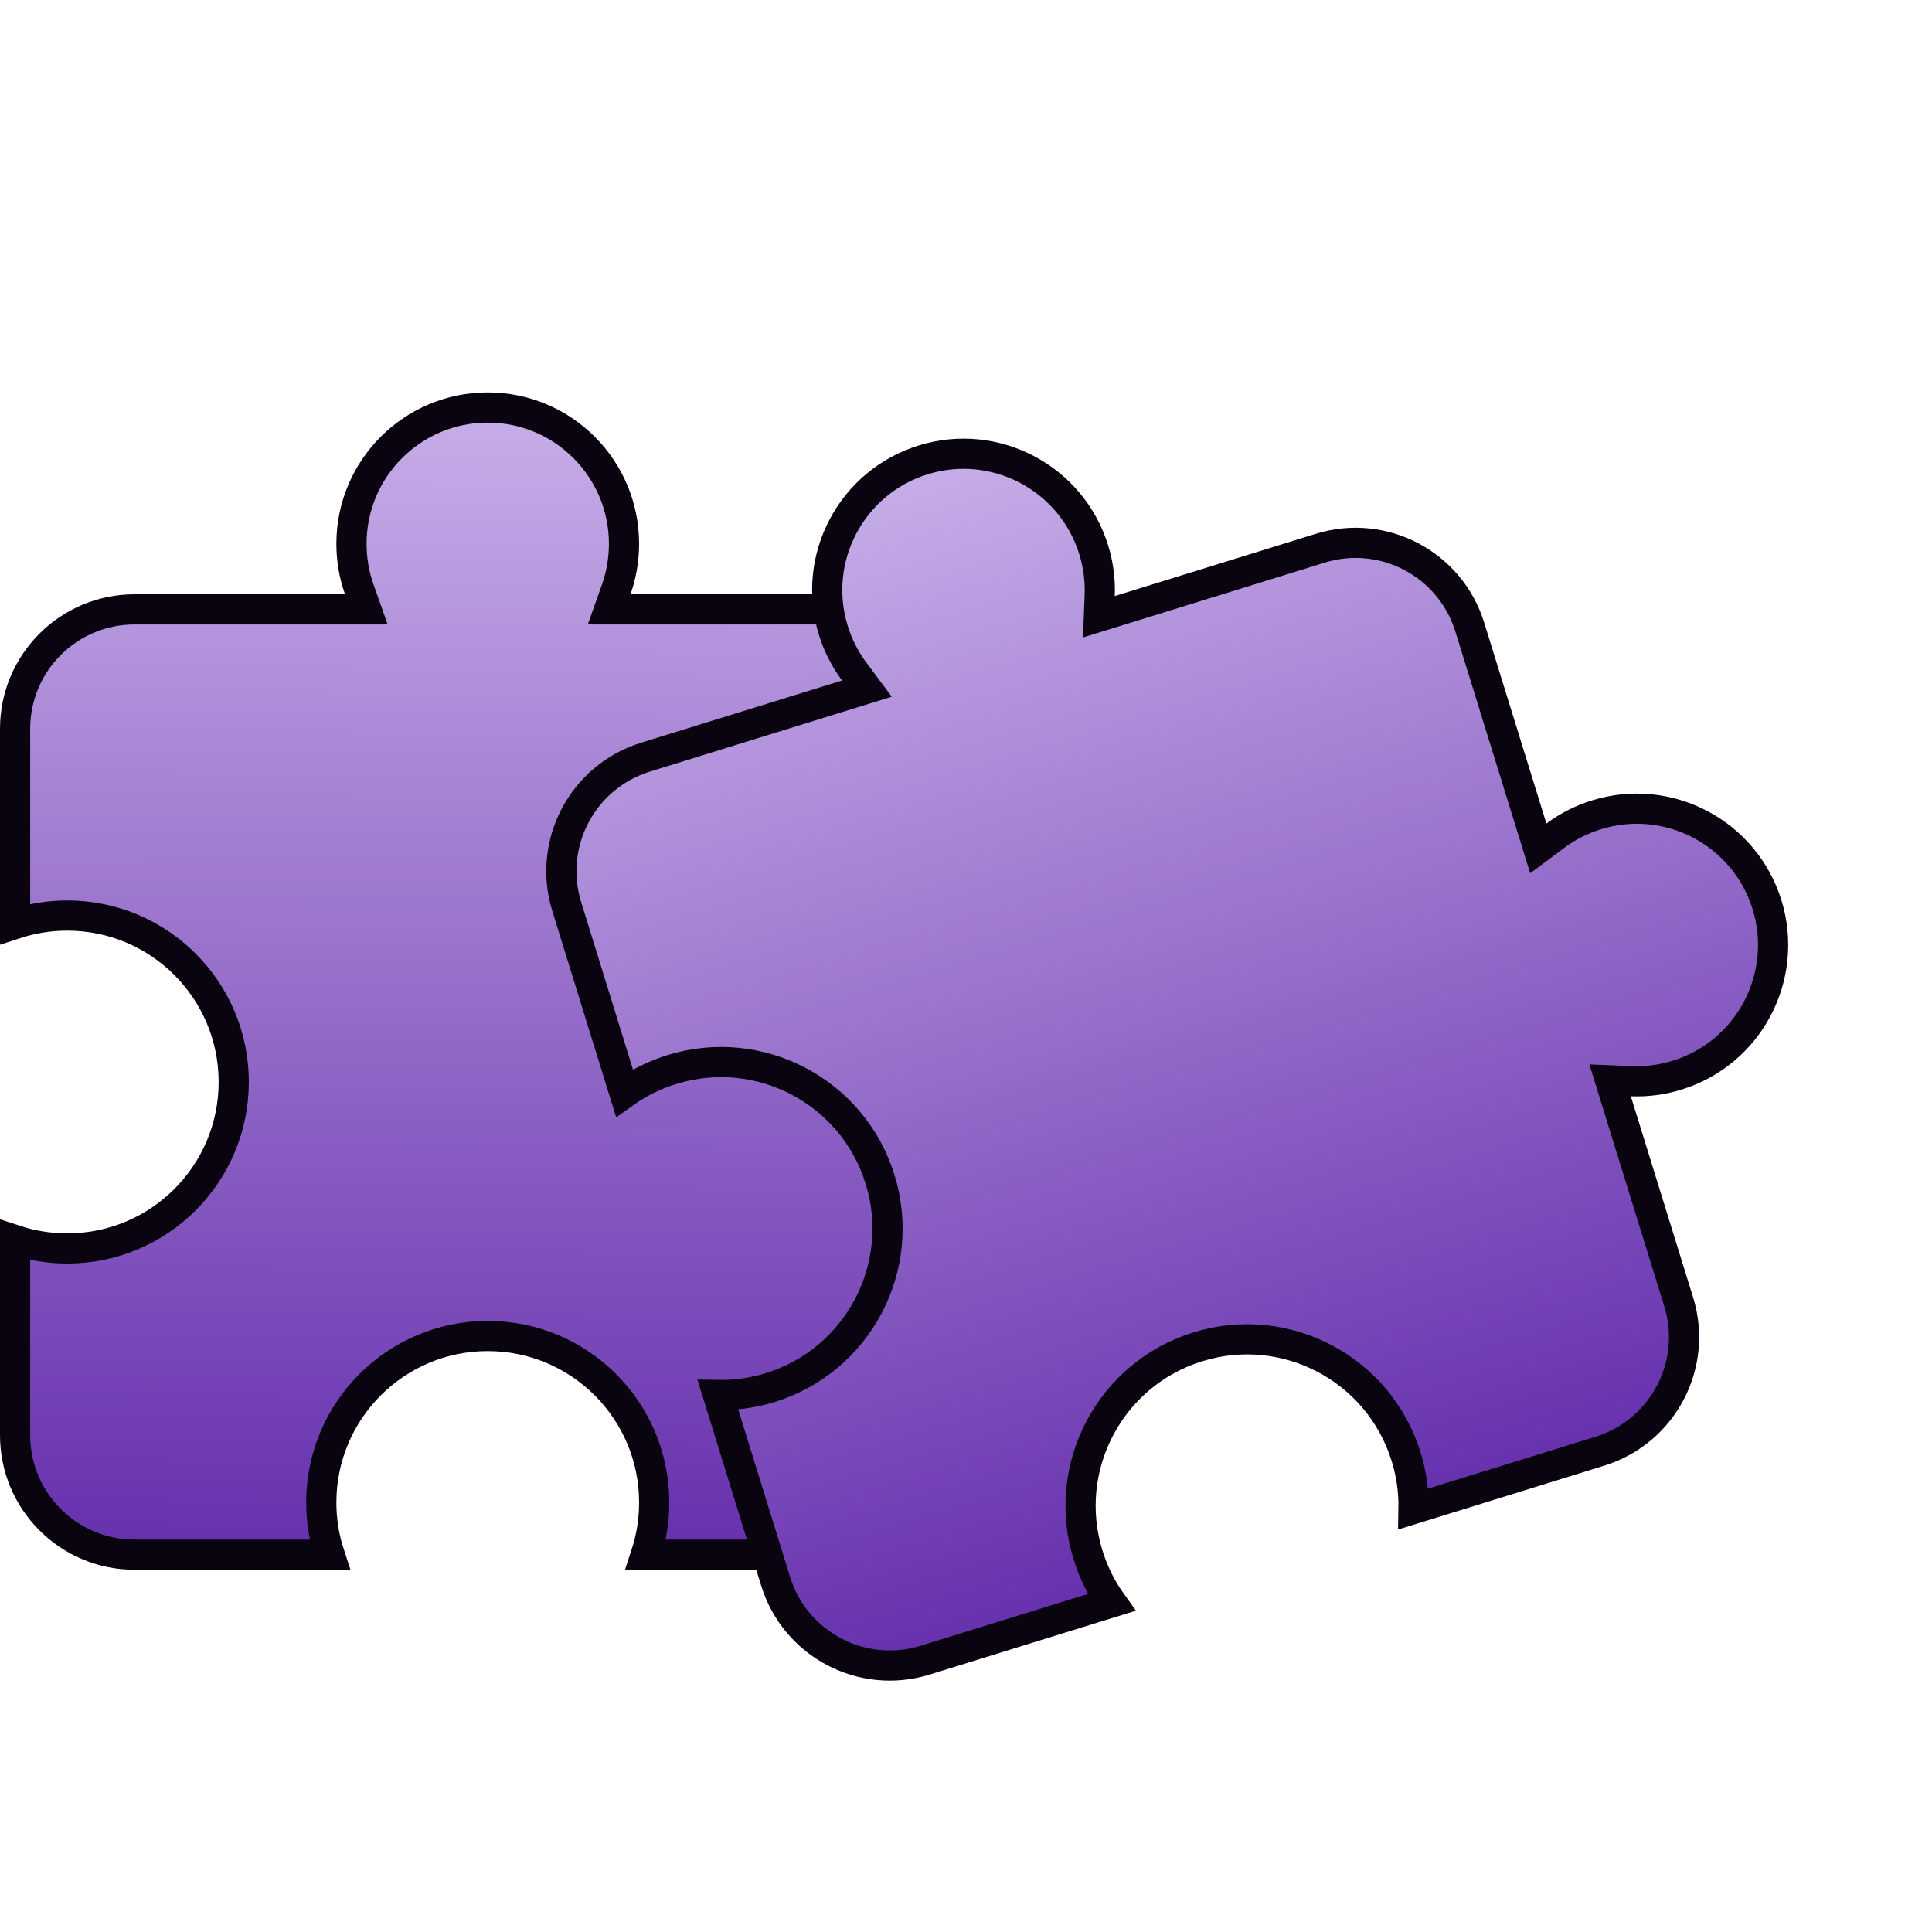 <svg width="64" height="64" viewBox="0 0 64 64" fill="none" xmlns="http://www.w3.org/2000/svg">
<path d="M11.428 20.186H12.135L11.9 19.519C11.733 19.049 11.643 18.543 11.643 18.014C11.643 15.521 13.664 13.5 16.157 13.5C18.65 13.5 20.671 15.521 20.671 18.014C20.671 18.543 20.581 19.049 20.415 19.519L20.179 20.186H20.886H27.857C30.043 20.186 31.814 21.957 31.814 24.143V31.114V31.821L32.481 31.585C32.951 31.419 33.457 31.329 33.986 31.329C36.479 31.329 38.5 33.35 38.5 35.843C38.5 38.336 36.479 40.357 33.986 40.357C33.457 40.357 32.951 40.267 32.481 40.1L31.814 39.865V40.572V47.543C31.814 49.728 30.043 51.5 27.857 51.5H21.395C21.574 50.956 21.671 50.375 21.671 49.771C21.671 46.726 19.203 44.257 16.157 44.257C13.112 44.257 10.643 46.726 10.643 49.771C10.643 50.375 10.74 50.956 10.919 51.5H4.457C2.272 51.5 0.5 49.728 0.5 47.543V41.081C1.044 41.26 1.625 41.357 2.229 41.357C5.274 41.357 7.743 38.888 7.743 35.843C7.743 32.797 5.274 30.329 2.229 30.329C1.625 30.329 1.044 30.426 0.5 30.605V24.143C0.5 21.957 2.272 20.186 4.457 20.186H11.428Z" fill="url(#paint0_linear_105_23)" stroke="#090410"/>
<path d="M28.042 23.02L28.718 22.811L28.295 22.243C27.998 21.843 27.761 21.387 27.605 20.882C26.868 18.5 28.2 15.972 30.582 15.234C32.964 14.497 35.492 15.83 36.23 18.211C36.386 18.716 36.449 19.227 36.429 19.725L36.402 20.431L37.077 20.222L43.736 18.16C45.824 17.514 48.04 18.682 48.687 20.77L50.749 27.429L50.958 28.104L51.525 27.682C51.925 27.384 52.382 27.148 52.886 26.992C55.268 26.254 57.797 27.587 58.534 29.969C59.271 32.35 57.938 34.879 55.557 35.616C55.052 35.773 54.542 35.836 54.044 35.816L53.337 35.788L53.546 36.464L55.608 43.123C56.255 45.21 55.086 47.427 52.998 48.073L46.825 49.985C46.836 49.412 46.757 48.828 46.578 48.252C45.678 45.342 42.589 43.714 39.68 44.615C36.77 45.516 35.142 48.605 36.043 51.514C36.222 52.09 36.486 52.617 36.819 53.083L30.646 54.995C28.558 55.641 26.341 54.473 25.695 52.385L23.784 46.212C24.356 46.222 24.94 46.143 25.517 45.965C28.426 45.064 30.054 41.975 29.153 39.066C28.252 36.157 25.164 34.529 22.255 35.43C21.678 35.608 21.152 35.873 20.685 36.205L18.774 30.032C18.127 27.944 19.296 25.728 21.383 25.082L28.042 23.02Z" fill="url(#paint1_linear_105_23)" stroke="#090410"/>
<defs>
<linearGradient id="paint0_linear_105_23" x1="19.5" y1="13" x2="19.233" y2="51.857" gradientUnits="userSpaceOnUse">
<stop stop-color="#C8AFE9"/>
<stop offset="1" stop-color="#652FAD"/>
<stop offset="1" stop-color="#65AFAD" stop-opacity="0"/>
</linearGradient>
<linearGradient id="paint1_linear_105_23" x1="33.627" y1="13.768" x2="44.866" y2="50.965" gradientUnits="userSpaceOnUse">
<stop stop-color="#C8AFE9"/>
<stop offset="1" stop-color="#652FAD"/>
<stop offset="1" stop-color="#65AFAD" stop-opacity="0"/>
</linearGradient>
</defs>
</svg>
